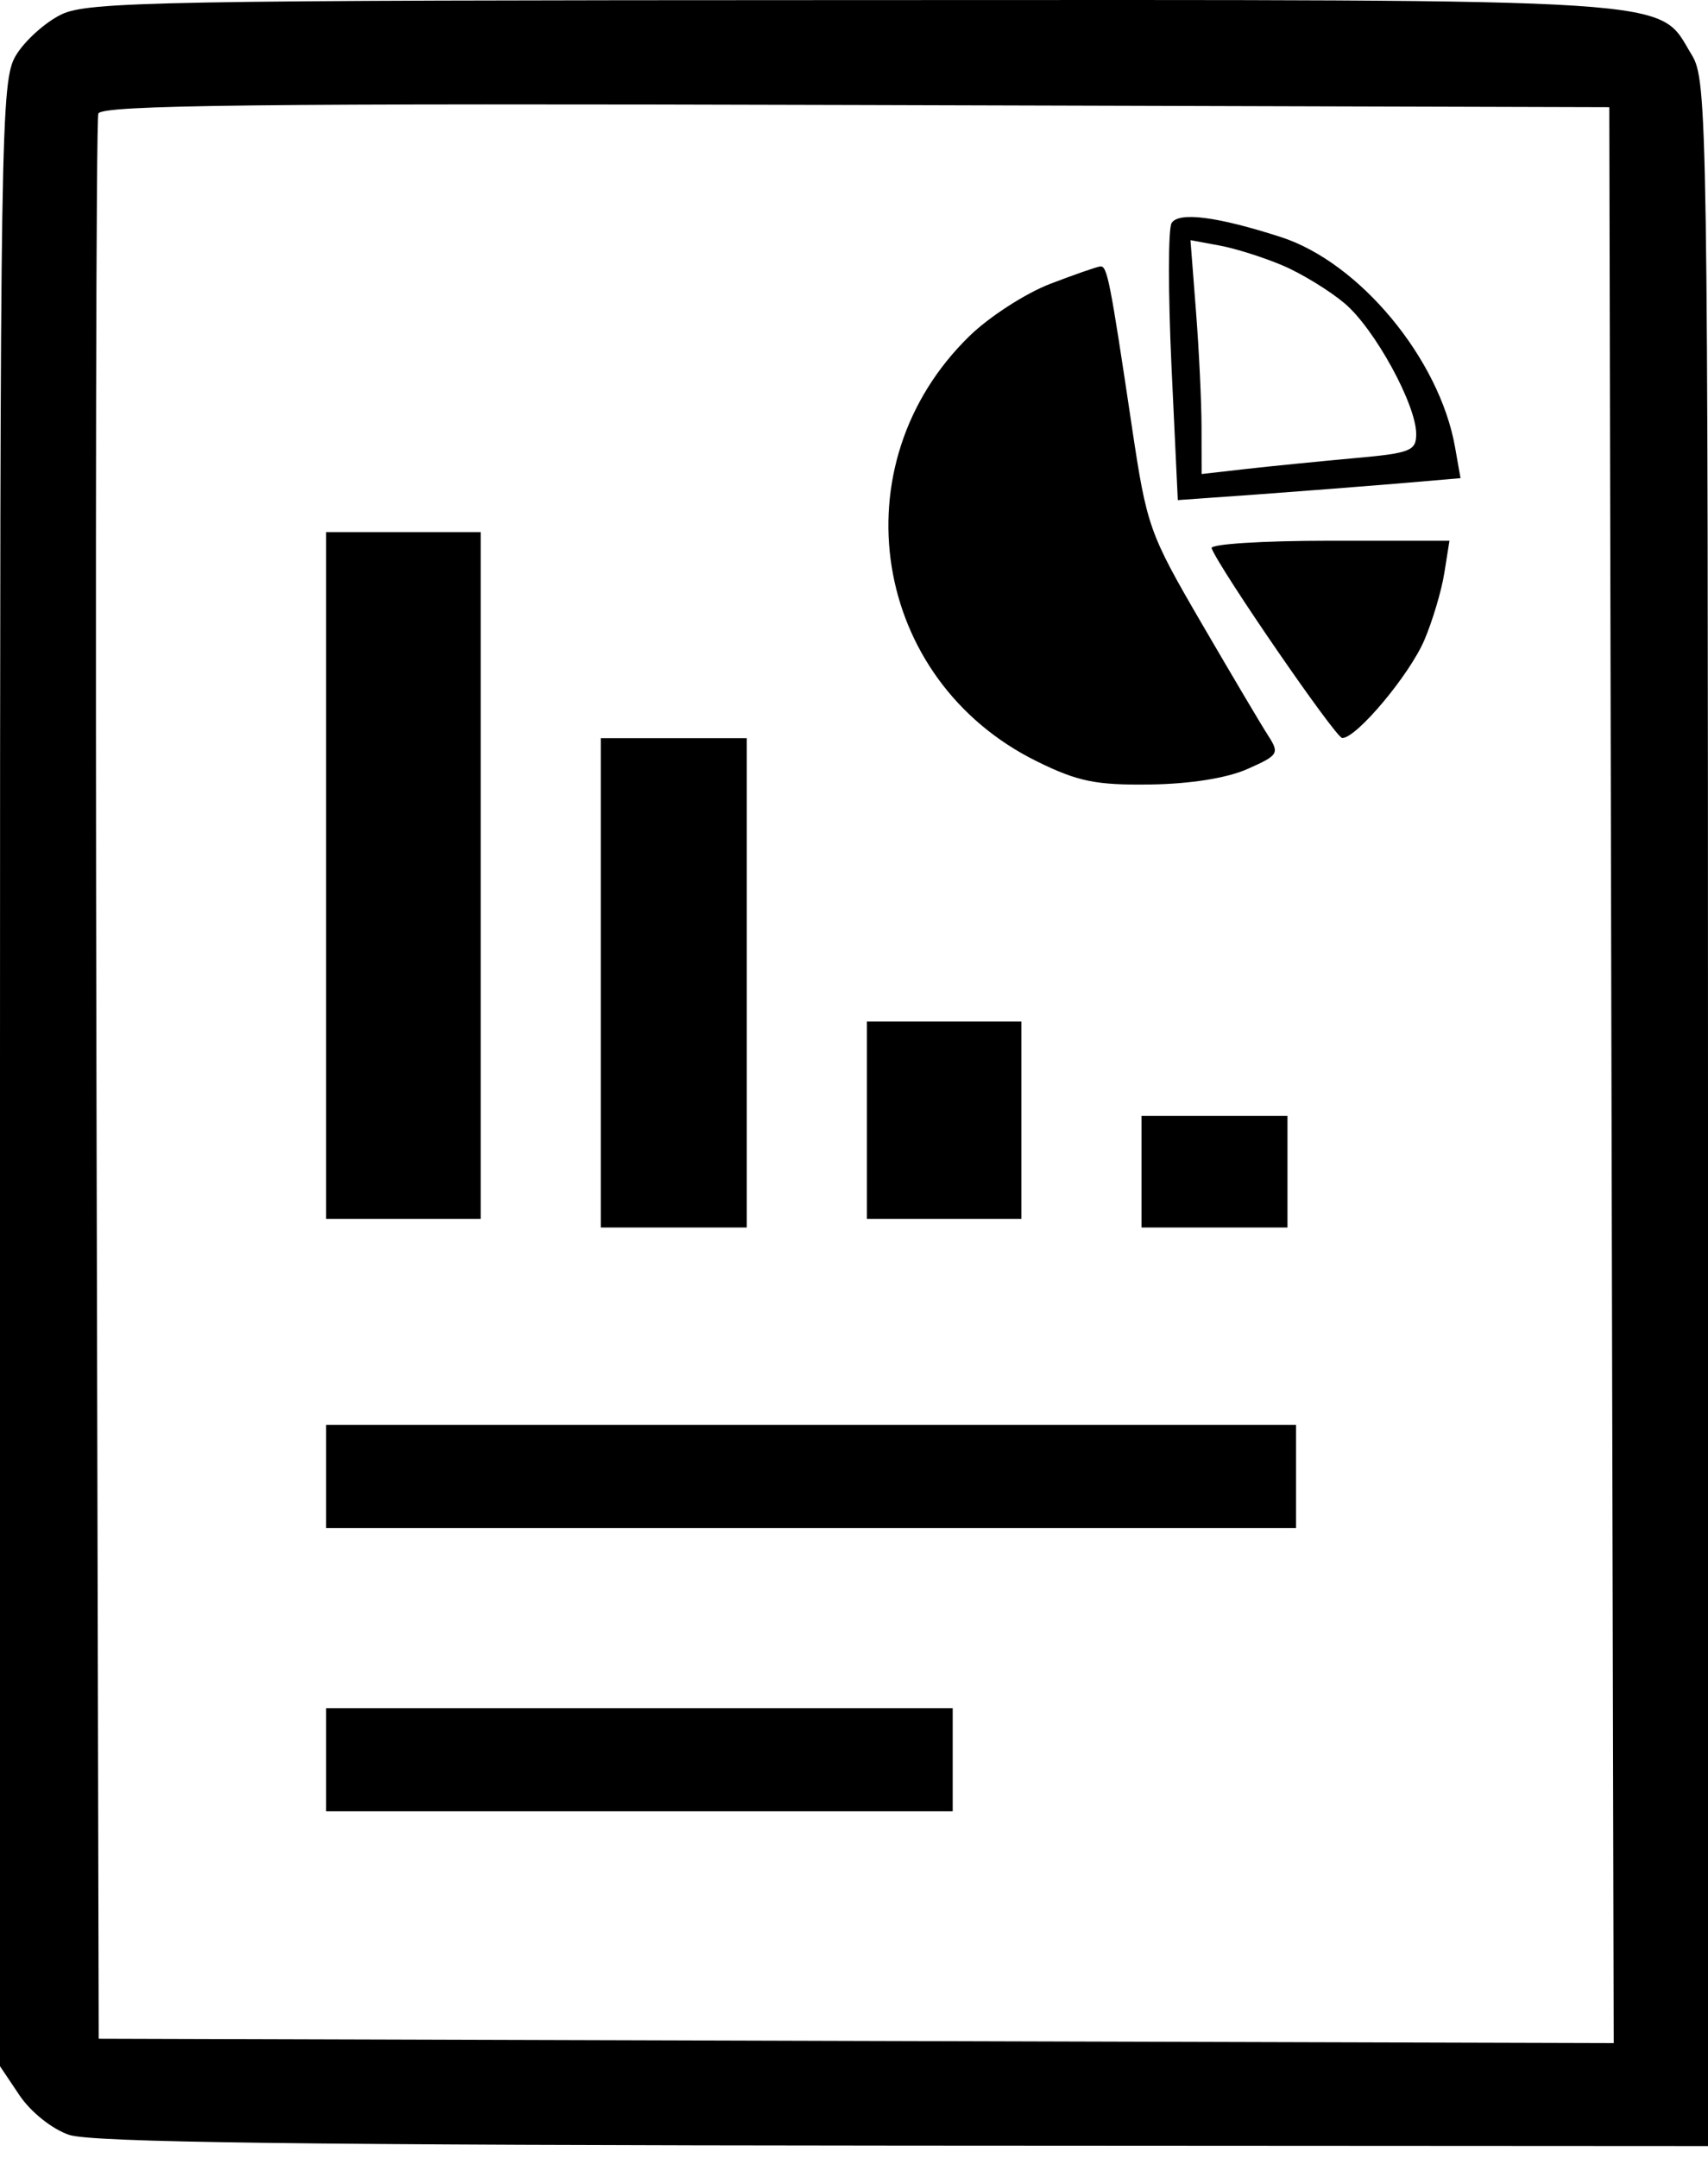 <svg width="19" height="24" viewBox="0 0 19 24" fill="none" xmlns="http://www.w3.org/2000/svg">
<path fill-rule="evenodd" clip-rule="evenodd" d="M0.68 0.162C0.502 0.249 0.277 0.452 0.179 0.613C0.008 0.894 0.001 1.335 0 11.943L0 22.98L0.218 23.305C0.343 23.49 0.578 23.678 0.767 23.743C1.014 23.828 3.375 23.858 10.049 23.863L19 23.868L19 12.387C18.999 1.322 18.993 0.895 18.82 0.612C18.428 -0.031 18.881 -0.002 9.486 0.001C1.768 0.003 0.973 0.017 0.68 0.162ZM17.926 11.958L17.951 22.723L9.524 22.699L1.098 22.674L1.073 12.029C1.06 6.174 1.069 1.329 1.094 1.263C1.131 1.168 2.867 1.148 9.521 1.168L17.902 1.192L17.926 11.958ZM13.033 2.481C12.994 2.544 12.994 3.262 13.032 4.078L13.102 5.562L13.974 5.5C14.454 5.465 15.162 5.41 15.547 5.378L16.247 5.318L16.186 4.973C16.013 3.991 15.123 2.918 14.247 2.636C13.54 2.408 13.112 2.353 13.033 2.481ZM14.274 2.955C14.484 3.045 14.792 3.234 14.959 3.375C15.292 3.657 15.754 4.5 15.754 4.827C15.754 5.015 15.69 5.04 15.062 5.096C14.681 5.131 14.144 5.184 13.868 5.215L13.367 5.272L13.366 4.76C13.366 4.478 13.338 3.893 13.304 3.459L13.243 2.671L13.567 2.731C13.746 2.764 14.064 2.865 14.274 2.955ZM11.68 3.158C11.408 3.263 11.006 3.522 10.787 3.735C9.314 5.165 9.694 7.564 11.537 8.469C11.992 8.693 12.192 8.733 12.794 8.725C13.239 8.719 13.648 8.654 13.876 8.553C14.222 8.4 14.235 8.38 14.107 8.181C14.032 8.066 13.7 7.504 13.367 6.933C12.781 5.926 12.758 5.86 12.59 4.737C12.348 3.115 12.317 2.958 12.241 2.963C12.204 2.966 11.951 3.054 11.68 3.158ZM3.628 9.737V13.556H4.487H5.347V9.737V5.918H4.487H3.628V9.737ZM13.478 6.097C13.568 6.331 14.859 8.207 14.931 8.208C15.089 8.211 15.681 7.505 15.846 7.116C15.936 6.904 16.036 6.569 16.067 6.372L16.124 6.014H14.785C14.049 6.014 13.461 6.051 13.478 6.097ZM6.683 10.931V13.652H7.495H8.307V10.931V8.21H7.495H6.683V10.931ZM9.643 12.459V13.556H10.502H11.362V12.459V11.361H10.502H9.643V12.459ZM12.698 13.031V13.652H13.51H14.322V13.031V12.411H13.51H12.698V13.031ZM3.628 16.421V16.994H9.023H14.417V16.421V15.848H9.023H3.628V16.421ZM3.628 19.572V20.144H7.113H10.598V19.572V18.999H7.113H3.628V19.572Z" fill="black"/>
</svg>
